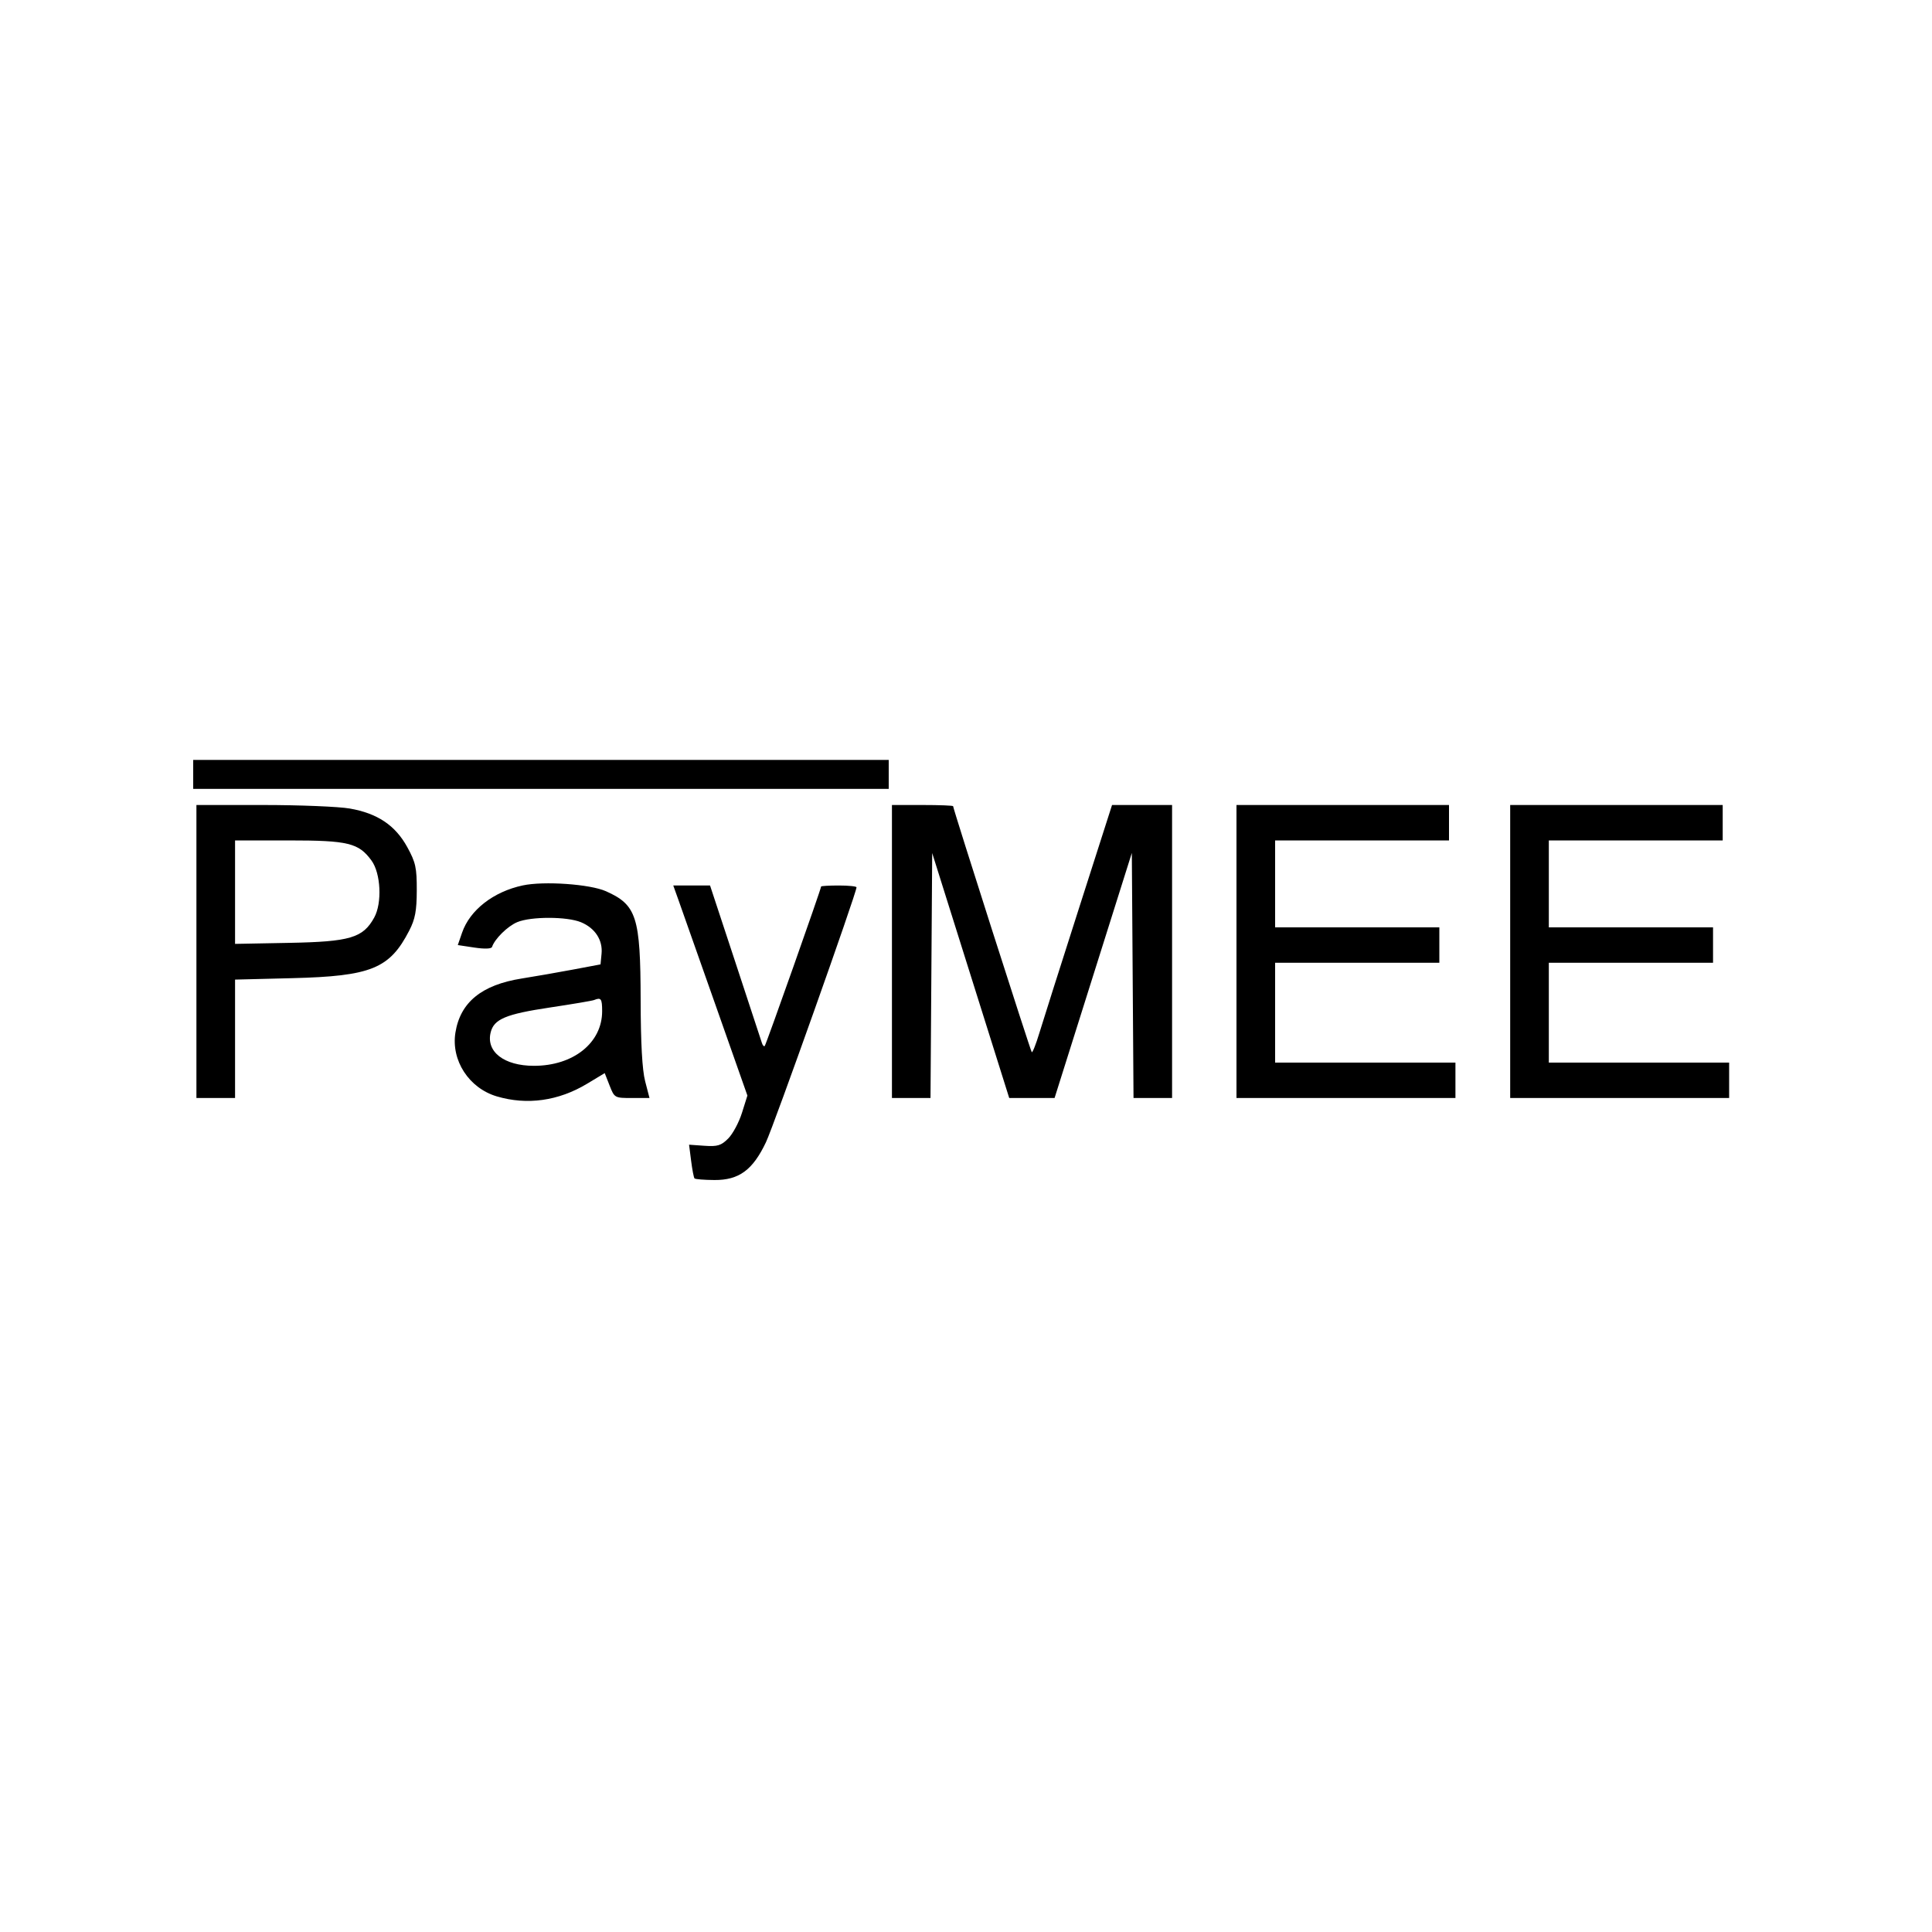 <svg xmlns="http://www.w3.org/2000/svg" width="600" height="600" viewBox="0 0 600 600" version="1.1">
	<path d="M 60 240.500 L 60 245 168 245 L 276 245 276 240.500 L 276 236 168 236 L 60 236 60 240.500 M 61 295.500 L 61 341 67 341 L 73 341 73 322.612 L 73 304.223 90.750 303.778 C 115.260 303.164, 121.012 300.825, 127.095 289 C 128.938 285.417, 129.414 282.870, 129.432 276.500 C 129.452 269.482, 129.090 267.834, 126.478 263.073 C 122.772 256.319, 117.215 252.591, 108.621 251.095 C 105.164 250.493, 93.036 250, 81.668 250 L 61 250 61 295.500 M 277 295.500 L 277 341 282.988 341 L 288.976 341 289.238 302.961 L 289.500 264.921 301.462 302.961 L 313.424 341 320.466 341 L 327.507 341 339.503 302.945 L 351.500 264.890 351.762 302.945 L 352.024 341 358.012 341 L 364 341 364 295.500 L 364 250 354.678 250 L 345.356 250 335.025 282.250 C 329.343 299.988, 323.829 317.354, 322.772 320.842 C 321.715 324.330, 320.658 326.991, 320.422 326.756 C 320.029 326.362, 296 251.206, 296 250.369 C 296 250.166, 291.725 250, 286.500 250 L 277 250 277 295.500 M 384 295.500 L 384 341 418 341 L 452 341 452 335.500 L 452 330 424 330 L 396 330 396 314.500 L 396 299 421.500 299 L 447 299 447 293.500 L 447 288 421.500 288 L 396 288 396 274.500 L 396 261 423 261 L 450 261 450 255.500 L 450 250 417 250 L 384 250 384 295.500 M 469 295.500 L 469 341 503 341 L 537 341 537 335.500 L 537 330 509 330 L 481 330 481 314.500 L 481 299 506.500 299 L 532 299 532 293.500 L 532 288 506.500 288 L 481 288 481 274.500 L 481 261 508 261 L 535 261 535 255.500 L 535 250 502 250 L 469 250 469 295.500 M 73 277.066 L 73 293.132 89.750 292.816 C 108.764 292.457, 112.728 291.279, 116.219 284.950 C 118.712 280.431, 118.266 271.194, 115.364 267.237 C 111.369 261.787, 108.149 261.003, 89.750 261.002 L 73 261 73 277.066 M 162.344 274.975 C 153.242 276.921, 145.934 282.610, 143.508 289.637 L 142.175 293.500 147.329 294.276 C 150.508 294.755, 152.607 294.679, 152.808 294.077 C 153.644 291.567, 157.653 287.625, 160.636 286.379 C 164.923 284.588, 176.128 284.609, 180.454 286.416 C 184.810 288.236, 187.225 291.941, 186.819 296.179 L 186.500 299.500 178 301.100 C 173.325 301.980, 166.138 303.233, 162.028 303.885 C 149.574 305.860, 142.939 311.275, 141.433 320.694 C 140.053 329.321, 145.634 337.923, 154.276 340.489 C 163.676 343.281, 173.436 341.916, 182.317 336.568 L 187.801 333.266 189.320 337.133 C 190.824 340.962, 190.893 341, 196.273 341 L 201.707 341 200.354 335.782 C 199.443 332.273, 198.986 324.005, 198.956 310.532 C 198.900 284.744, 197.721 281.045, 188.202 276.787 C 183.257 274.574, 168.916 273.569, 162.344 274.975 M 210.612 279.250 C 211.449 281.587, 216.630 296.266, 222.123 311.868 L 232.112 340.237 230.419 345.619 C 229.488 348.579, 227.564 352.163, 226.145 353.583 C 223.956 355.771, 222.836 356.113, 218.780 355.832 L 213.996 355.500 214.634 360.500 C 214.984 363.250, 215.457 365.710, 215.685 365.966 C 215.912 366.222, 218.697 366.447, 221.874 366.466 C 229.498 366.511, 233.768 363.380, 237.875 354.731 C 240.346 349.529, 266 277.318, 266 275.565 C 266 275.254, 263.525 275, 260.500 275 C 257.475 275, 255 275.145, 255 275.322 C 255 276.073, 237.908 324.425, 237.498 324.835 C 237.250 325.083, 236.852 324.659, 236.614 323.893 C 236.376 323.127, 232.656 311.813, 228.347 298.750 L 220.513 275 214.801 275 L 209.089 275 210.612 279.250 M 184.500 310.569 C 183.950 310.796, 177.745 311.844, 170.712 312.900 C 157.098 314.944, 153.418 316.487, 152.389 320.586 C 150.876 326.616, 156.530 331, 165.819 331 C 178.069 331, 187 323.853, 187 314.050 C 187 310.146, 186.664 309.679, 184.500 310.569" stroke="none" fill="black" fill-rule="evenodd"/>
</svg>